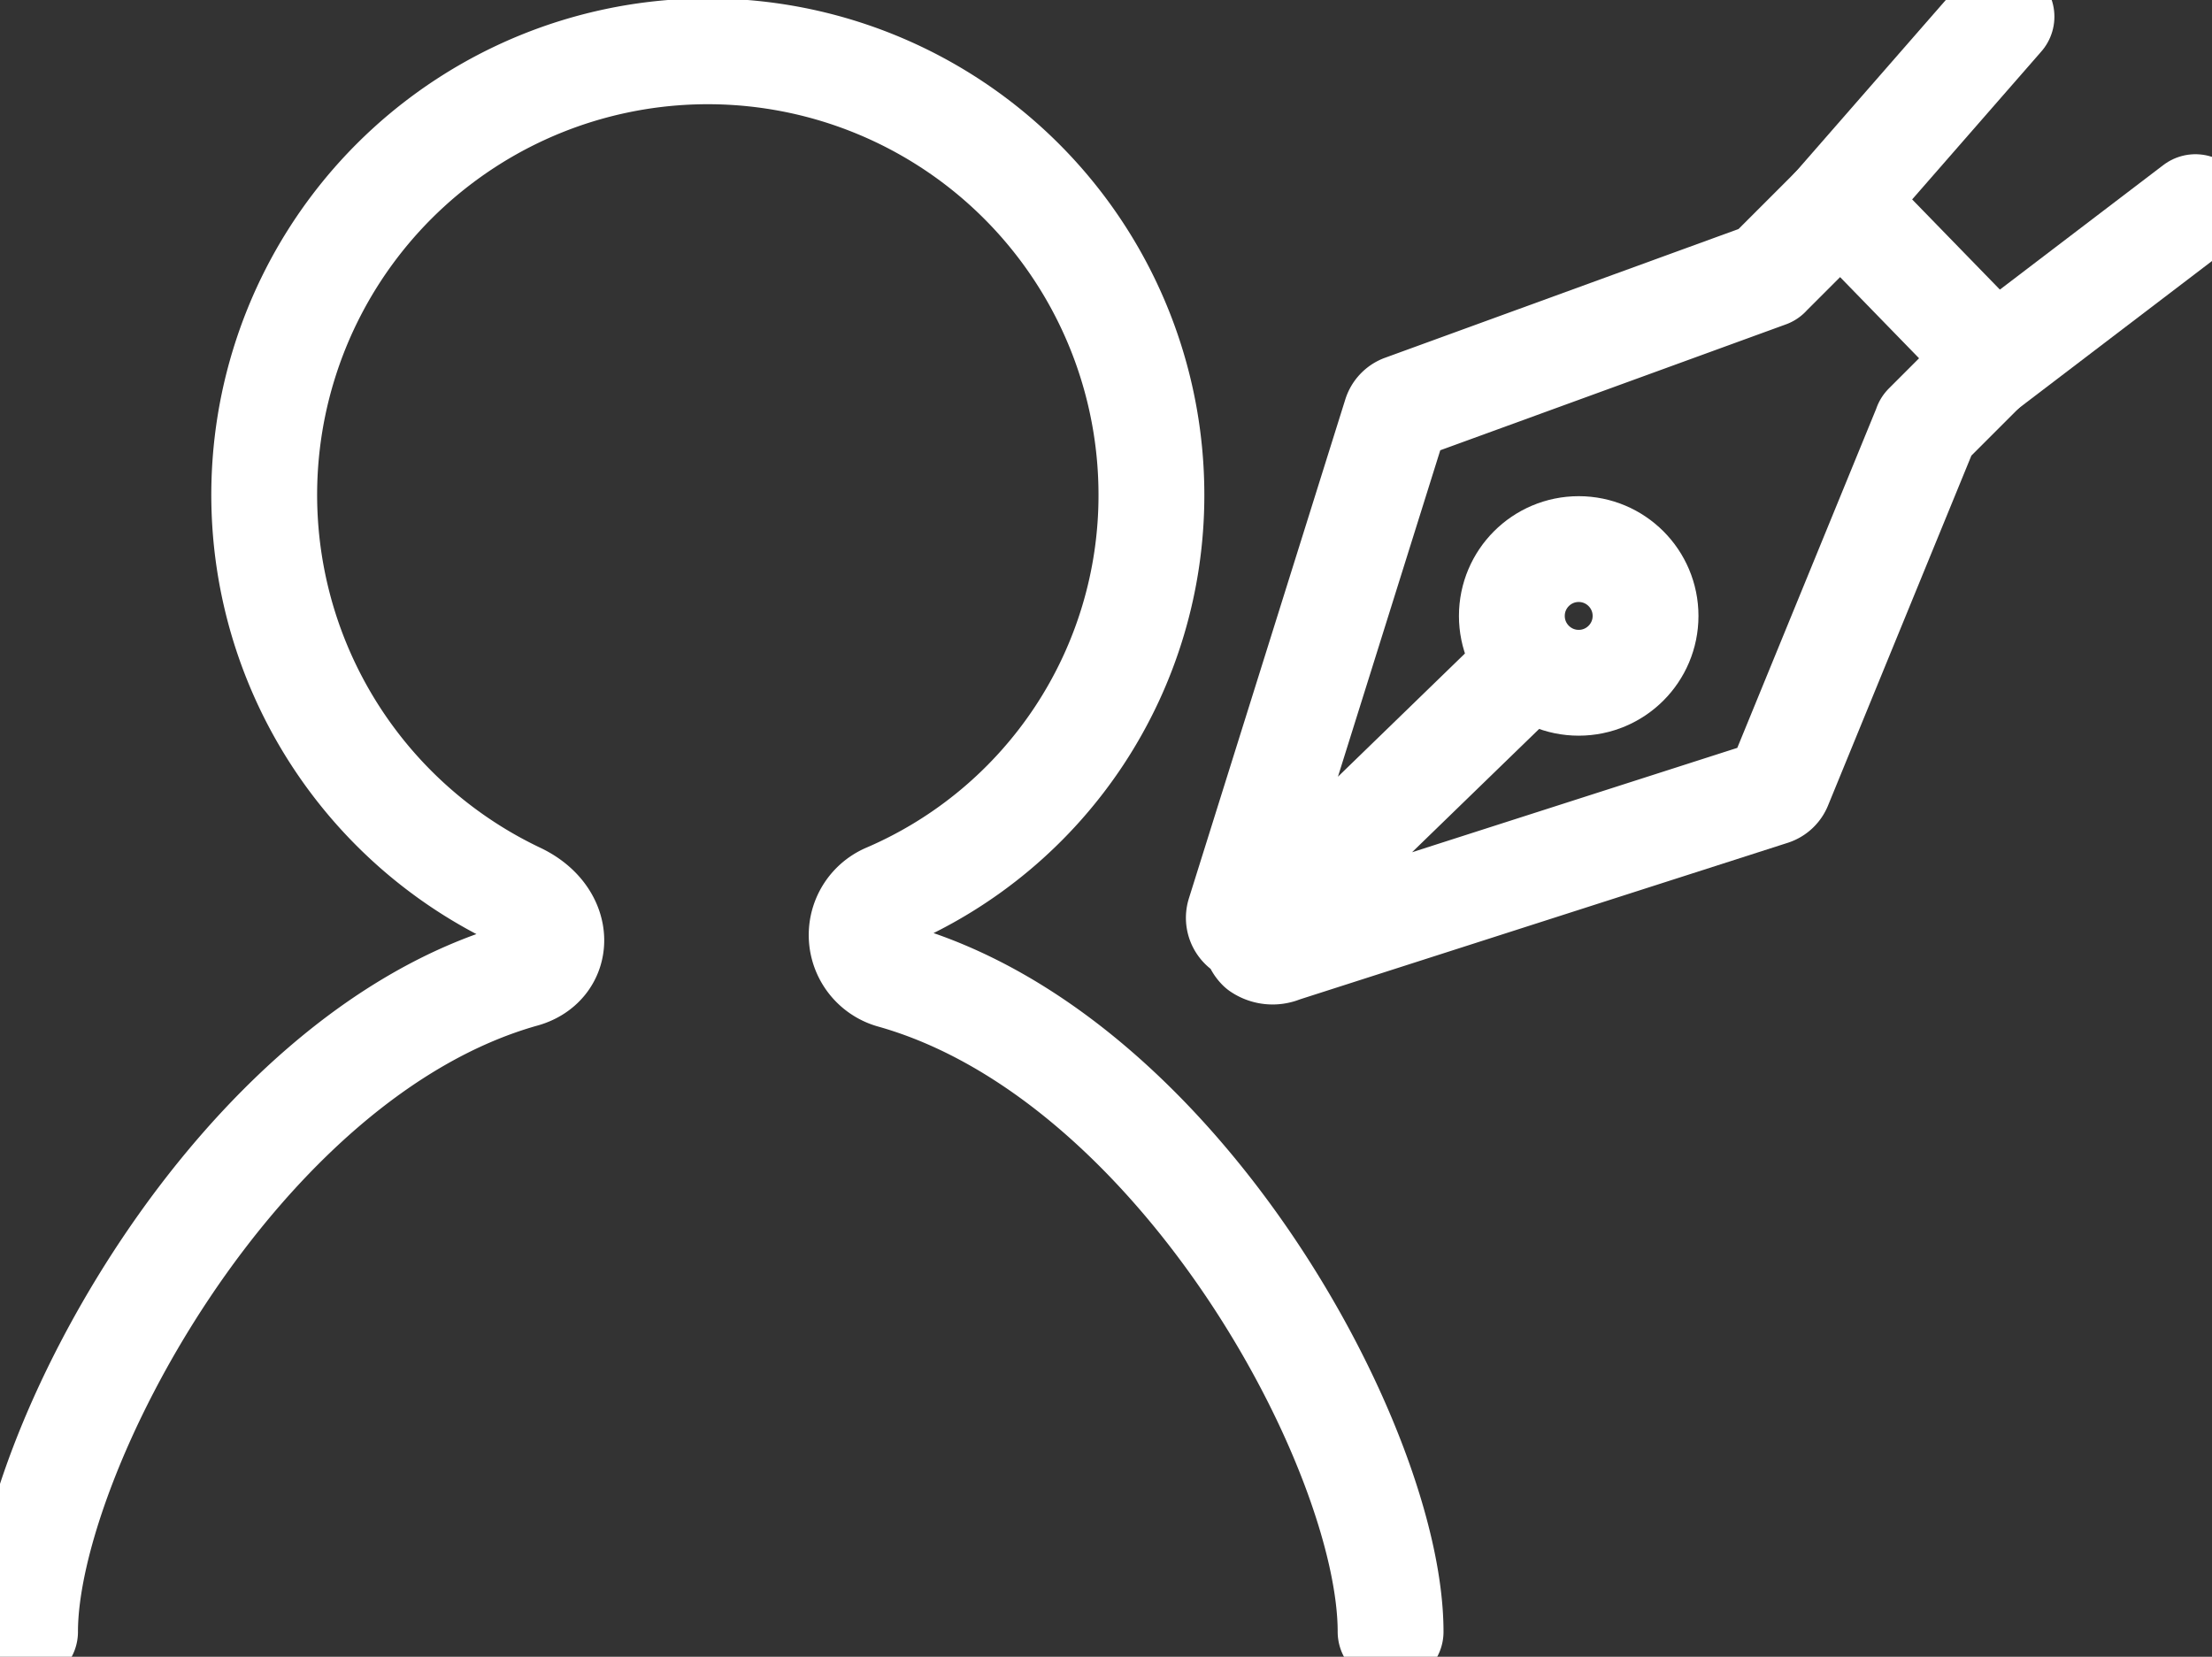<svg xmlns="http://www.w3.org/2000/svg" xmlns:xlink="http://www.w3.org/1999/xlink" width="25.082" height="18.789" viewBox="0 0 25.082 18.789">
  <rect x="0" y="0" width="25.082" height="18.789" fill="#333333" stroke="none"/>
  <defs>
    <clipPath id="clip-path">
      <rect id="사각형_354" data-name="사각형 354" width="25.082" height="18.789" fill="none" stroke="#fff" stroke-width="1.2"/>
    </clipPath>
  </defs>
  <g id="그룹_455" data-name="그룹 455" transform="translate(0 0)">
    <g id="그룹_454" data-name="그룹 454" transform="translate(0 0)" clip-path="url(#clip-path)">
      <path id="패스_6975" data-name="패스 6975" d="M16.484,19.989c0-2.067-2.4-6.532-5.656-7.443a.478.478,0,0,1-.046-.9A4.949,4.949,0,0,0,13.772,7.1a5.03,5.03,0,1,0-7.187,4.54c.51.242.492.787.052.9C3.386,13.463,1,17.992,1,19.989" transform="translate(-0.716 -1.484)" fill="none" stroke="#fff" stroke-linecap="round" stroke-linejoin="round" stroke-width="1.2"/>
      <path id="패스_6976" data-name="패스 6976" d="M49.747,16.439a.174.174,0,0,0,.006.24A.255.255,0,0,0,50,16.7l5.552-1.782a.137.137,0,0,0,.085-.077L57.3,10.781a.109.109,0,0,0,.007-.02l.665-.665a.137.137,0,0,0,0-.195l-1.54-1.583a.142.142,0,0,0-.195,0l-.715.715-.012.013L51.37,10.554a.138.138,0,0,0-.078.086L49.518,16.3a.138.138,0,0,0,.229.138l3.067-2.976" transform="translate(-35.465 -5.931)" fill="none" stroke="#fff" stroke-linecap="round" stroke-linejoin="round" stroke-width="1.2"/>
      <circle id="타원_20" data-name="타원 20" cx="0.758" cy="0.758" r="0.758" transform="translate(17.143 6.227)" fill="none" stroke="#fff" stroke-linecap="round" stroke-linejoin="round" stroke-width="1.2"/>
      <line id="선_28" data-name="선 28" y1="2.198" x2="1.919" transform="translate(20.776 0.189)" fill="none" stroke="#fff" stroke-linecap="round" stroke-linejoin="round" stroke-width="1.2"/>
      <line id="선_29" data-name="선 29" y1="1.816" x2="2.383" transform="translate(22.511 2.349)" fill="none" stroke="#fff" stroke-linecap="round" stroke-linejoin="round" stroke-width="1.2"/>
    </g>
  </g>
</svg>
